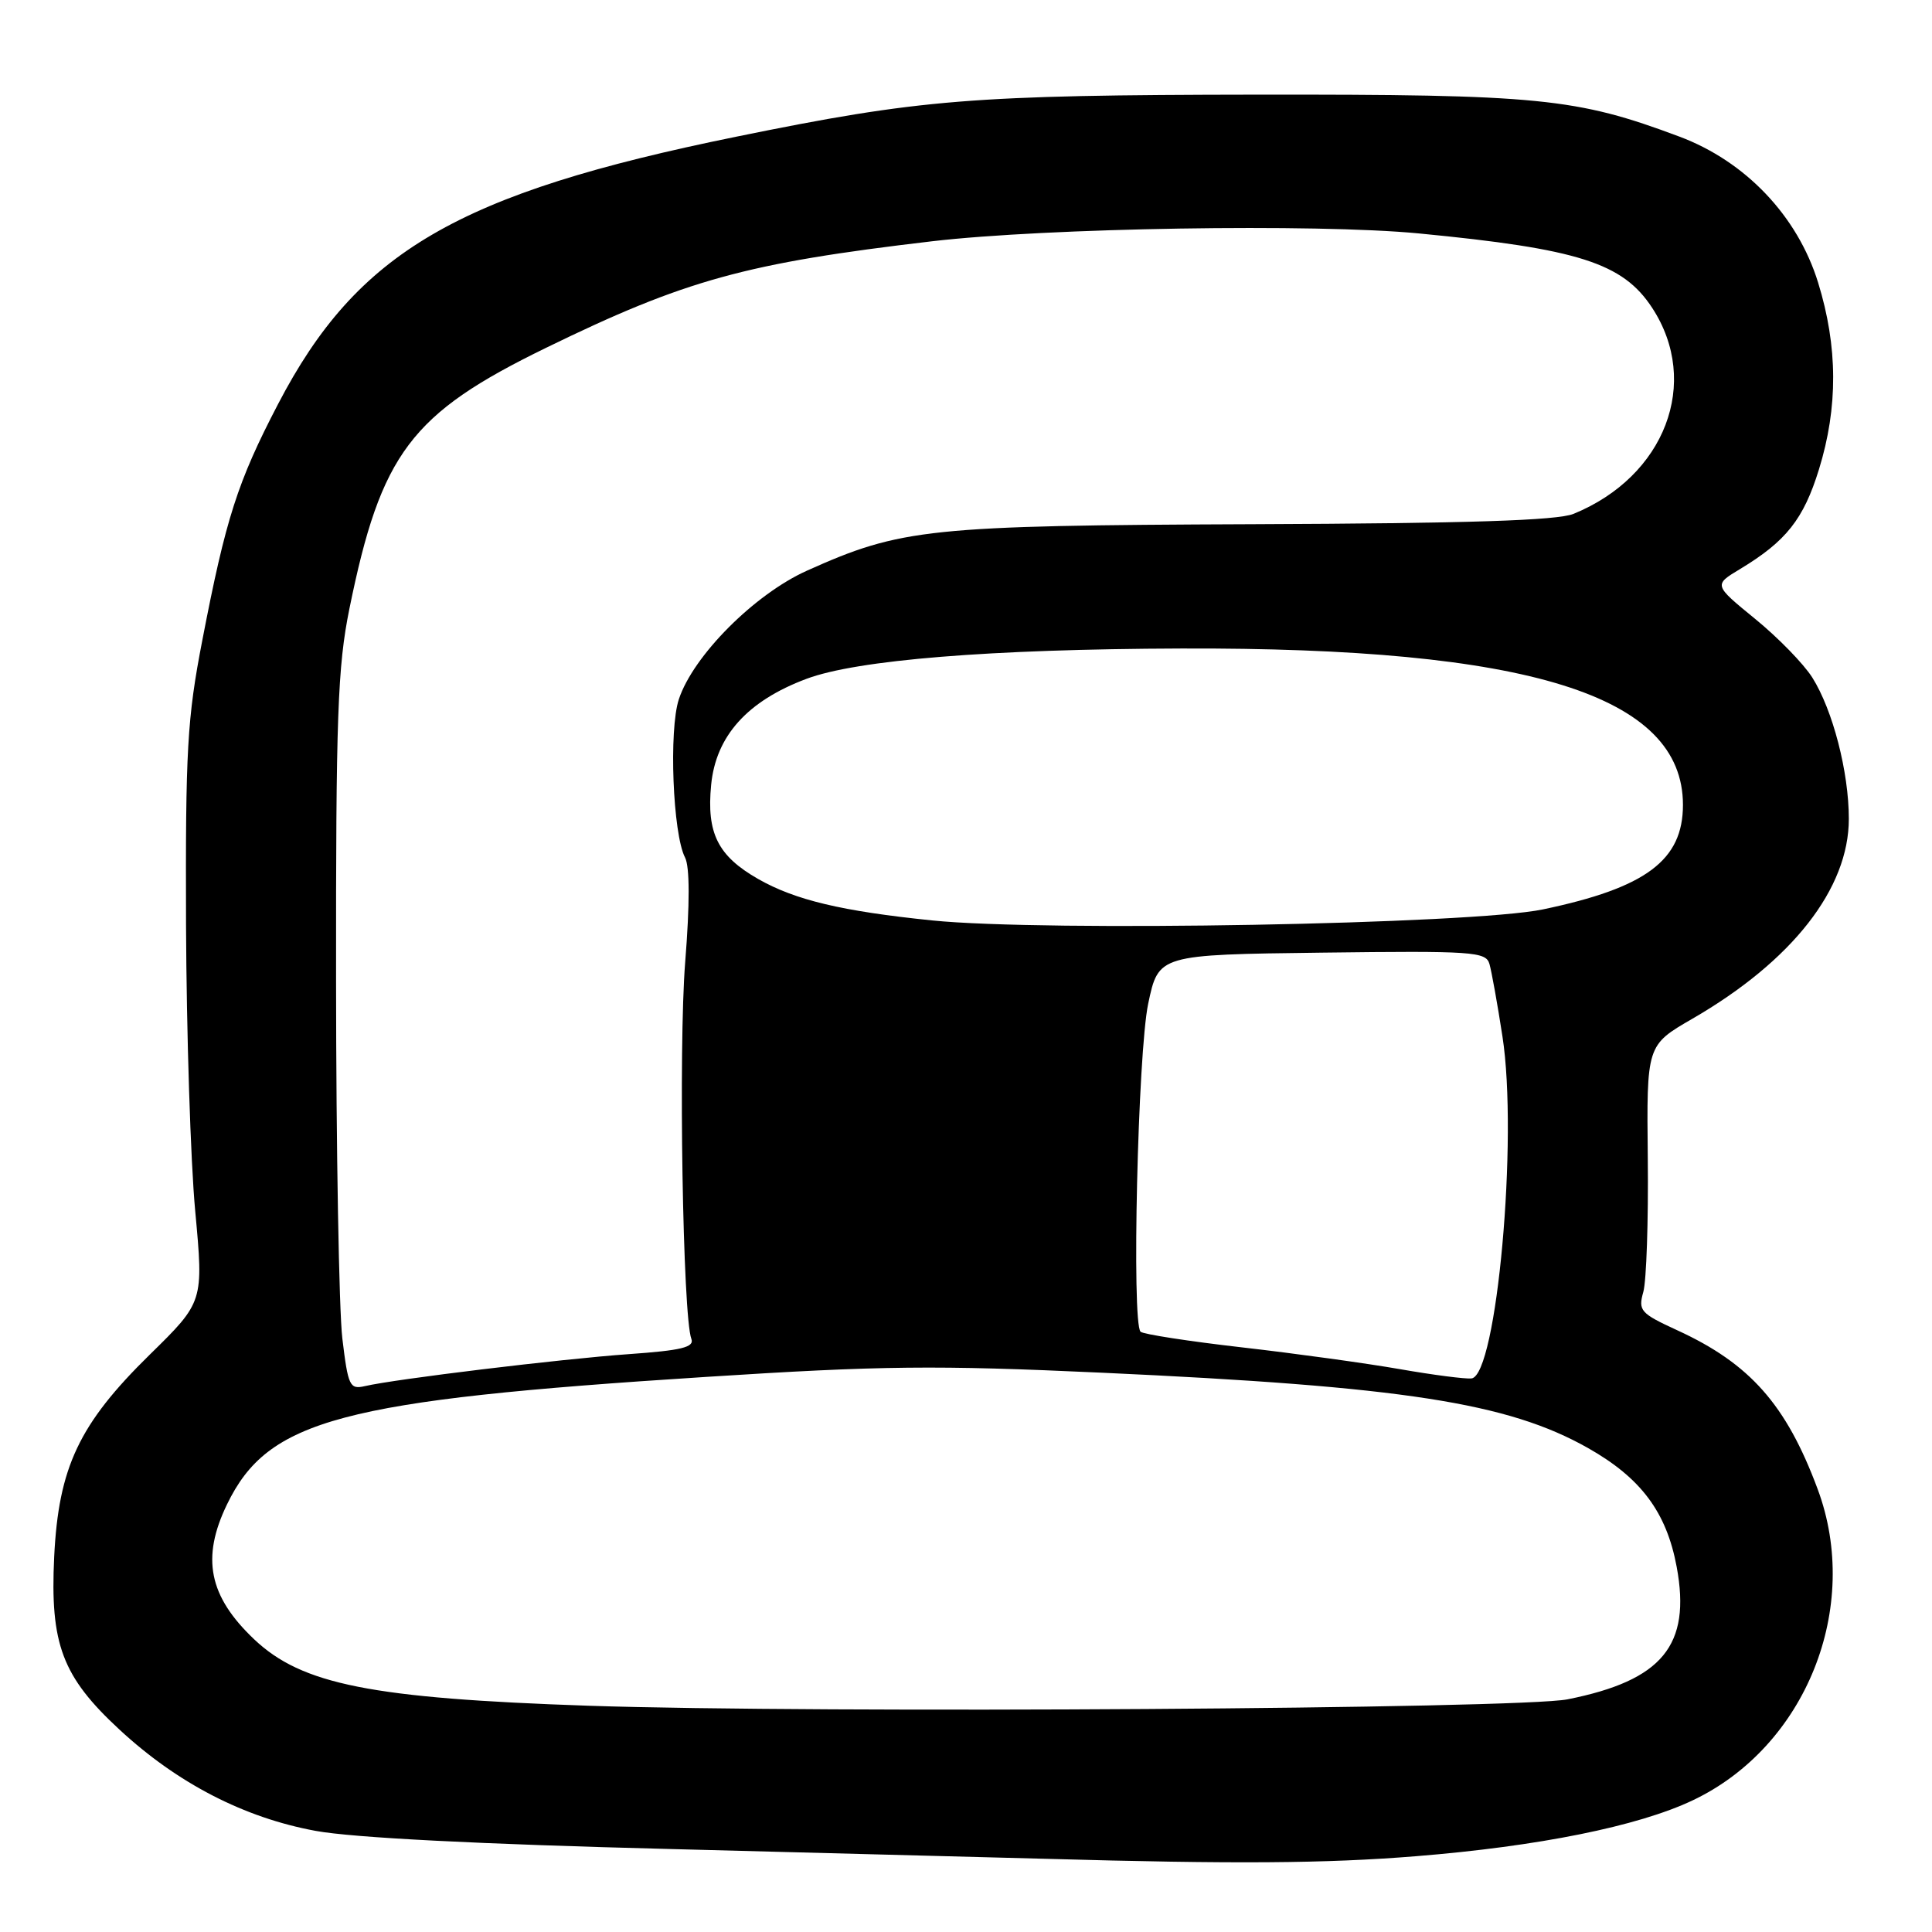 <?xml version="1.0" encoding="UTF-8" standalone="no"?>
<!DOCTYPE svg PUBLIC "-//W3C//DTD SVG 1.1//EN" "http://www.w3.org/Graphics/SVG/1.1/DTD/svg11.dtd" >
<svg xmlns="http://www.w3.org/2000/svg" xmlns:xlink="http://www.w3.org/1999/xlink" version="1.1" viewBox="0 0 256 256">
 <g >
 <path fill="currentColor"
d=" M 187.60 245.96 C 203.86 244.65 217.01 242.00 224.26 238.57 C 239.28 231.47 246.70 212.99 240.84 197.29 C 236.68 186.12 231.88 180.69 222.25 176.27 C 217.36 174.02 217.05 173.67 217.75 171.18 C 218.16 169.70 218.43 161.75 218.34 153.50 C 218.18 138.50 218.18 138.50 224.23 135.00 C 237.48 127.34 244.98 117.75 244.98 108.50 C 244.98 102.30 242.86 94.10 240.14 89.78 C 239.00 87.97 235.60 84.48 232.57 82.01 C 227.06 77.51 227.06 77.51 230.57 75.40 C 236.68 71.71 238.98 68.80 241.02 62.20 C 243.57 53.96 243.53 45.93 240.91 37.45 C 238.19 28.63 231.29 21.37 222.50 18.09 C 208.85 12.98 203.97 12.50 166.50 12.54 C 128.76 12.59 121.99 13.13 97.57 18.11 C 60.59 25.64 47.35 33.36 36.84 53.55 C 31.47 63.86 29.92 68.69 26.81 84.83 C 24.80 95.20 24.57 99.39 24.65 122.50 C 24.71 136.80 25.25 153.90 25.87 160.50 C 26.98 172.50 26.98 172.50 19.84 179.50 C 10.47 188.69 7.76 194.43 7.18 206.28 C 6.62 217.86 8.24 222.16 15.85 229.20 C 23.53 236.31 32.36 240.86 41.82 242.60 C 46.76 243.51 63.59 244.37 89.00 245.01 C 110.72 245.57 133.00 246.15 138.50 246.30 C 163.68 247.01 175.64 246.92 187.60 245.96 Z  M 78.00 226.02 C 49.20 225.04 39.99 223.21 33.66 217.20 C 27.66 211.50 26.65 206.43 30.08 199.34 C 35.52 188.10 45.12 185.54 93.51 182.45 C 116.86 180.95 123.94 180.88 146.00 181.89 C 185.92 183.72 199.79 185.87 210.40 191.86 C 217.43 195.83 220.82 200.36 222.17 207.62 C 224.10 218.02 220.27 222.67 207.71 225.17 C 201.35 226.44 108.43 227.04 78.00 226.02 Z  M 45.36 177.34 C 44.92 173.58 44.54 152.28 44.53 130.00 C 44.50 94.87 44.74 88.33 46.30 80.65 C 50.49 60.06 54.43 54.83 72.31 46.11 C 90.82 37.08 98.82 34.87 123.50 31.97 C 138.72 30.19 174.26 29.61 188.00 30.93 C 209.14 32.97 215.03 34.84 218.92 40.79 C 225.39 50.68 220.64 63.13 208.50 68.09 C 206.33 68.97 194.53 69.35 166.00 69.46 C 123.02 69.63 119.42 70.01 106.94 75.61 C 99.98 78.73 91.85 86.89 89.95 92.66 C 88.61 96.72 89.15 110.51 90.77 113.62 C 91.40 114.84 91.41 119.73 90.79 127.50 C 89.89 138.90 90.47 174.44 91.61 177.41 C 92.03 178.52 90.29 178.94 83.32 179.43 C 74.43 180.06 52.35 182.73 48.34 183.67 C 46.34 184.13 46.12 183.66 45.36 177.34 Z  M 185.50 181.42 C 181.10 180.65 171.70 179.35 164.62 178.54 C 157.53 177.73 151.46 176.79 151.13 176.46 C 149.93 175.27 150.77 139.53 152.14 133.00 C 153.51 126.50 153.51 126.50 175.18 126.23 C 195.19 125.98 196.89 126.10 197.36 127.73 C 197.64 128.70 198.42 133.02 199.08 137.32 C 201.18 150.81 198.33 182.27 194.98 182.65 C 194.17 182.74 189.90 182.19 185.50 181.42 Z  M 123.50 121.96 C 111.56 120.74 105.35 119.26 100.46 116.47 C 95.12 113.42 93.61 110.41 94.23 104.01 C 94.85 97.53 99.03 92.88 106.86 89.95 C 113.56 87.44 131.20 86.01 156.50 85.93 C 202.61 85.77 223.00 92.13 223.00 106.65 C 223.00 113.99 218.11 117.64 204.45 120.50 C 195.03 122.47 138.49 123.49 123.50 121.96 Z "/>
</g>
</svg>